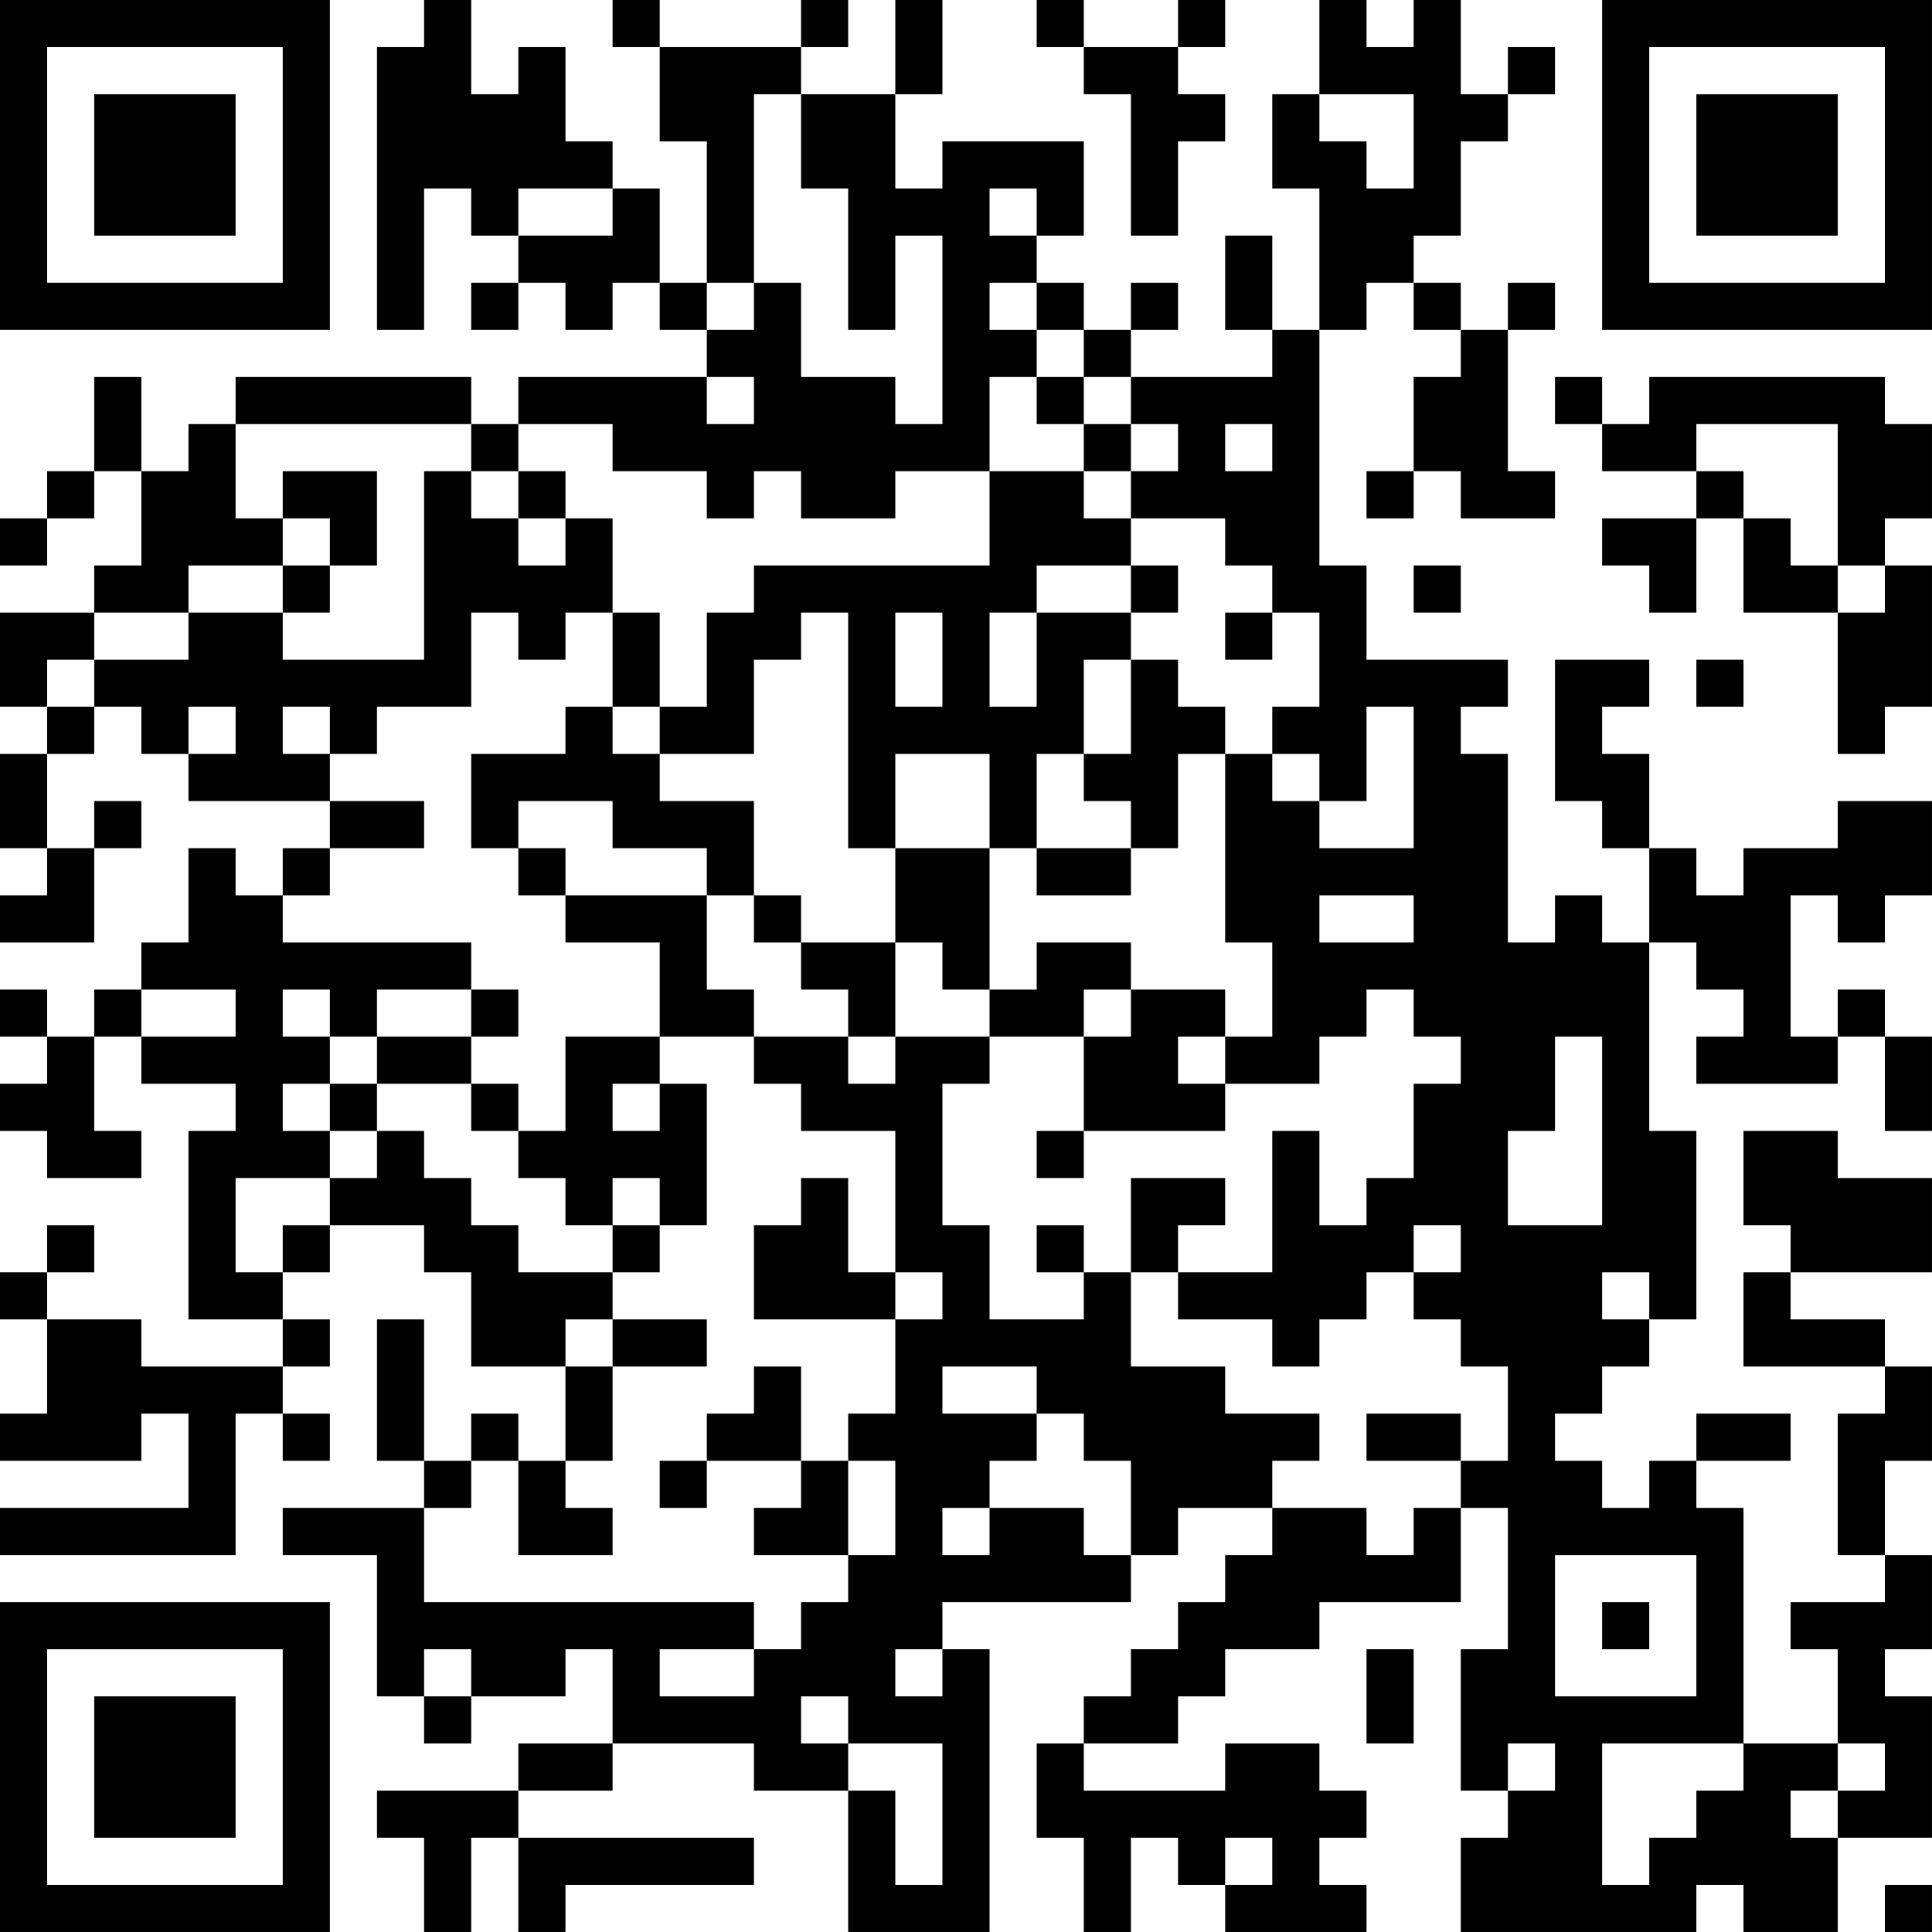 <?xml version="1.0" encoding="UTF-8"?>
<svg xmlns="http://www.w3.org/2000/svg" version="1.1" width="200" height="200" viewBox="0 0 200 200"><rect x="0" y="0" width="200" height="200" fill="#ffffff"/><g transform="scale(4.878)"><g transform="translate(0,0)"><path fill-rule="evenodd" d="M9 0L9 1L8 1L8 7L9 7L9 4L10 4L10 5L11 5L11 6L10 6L10 7L11 7L11 6L12 6L12 7L13 7L13 6L14 6L14 7L15 7L15 8L11 8L11 9L10 9L10 8L5 8L5 9L4 9L4 10L3 10L3 8L2 8L2 10L1 10L1 11L0 11L0 12L1 12L1 11L2 11L2 10L3 10L3 12L2 12L2 13L0 13L0 15L1 15L1 16L0 16L0 18L1 18L1 19L0 19L0 20L2 20L2 18L3 18L3 17L2 17L2 18L1 18L1 16L2 16L2 15L3 15L3 16L4 16L4 17L7 17L7 18L6 18L6 19L5 19L5 18L4 18L4 20L3 20L3 21L2 21L2 22L1 22L1 21L0 21L0 22L1 22L1 23L0 23L0 24L1 24L1 25L3 25L3 24L2 24L2 22L3 22L3 23L5 23L5 24L4 24L4 28L6 28L6 29L3 29L3 28L1 28L1 27L2 27L2 26L1 26L1 27L0 27L0 28L1 28L1 30L0 30L0 31L3 31L3 30L4 30L4 32L0 32L0 33L5 33L5 30L6 30L6 31L7 31L7 30L6 30L6 29L7 29L7 28L6 28L6 27L7 27L7 26L9 26L9 27L10 27L10 29L12 29L12 31L11 31L11 30L10 30L10 31L9 31L9 28L8 28L8 31L9 31L9 32L6 32L6 33L8 33L8 36L9 36L9 37L10 37L10 36L12 36L12 35L13 35L13 37L11 37L11 38L8 38L8 39L9 39L9 41L10 41L10 39L11 39L11 41L12 41L12 40L16 40L16 39L11 39L11 38L13 38L13 37L16 37L16 38L18 38L18 41L21 41L21 35L20 35L20 34L24 34L24 33L25 33L25 32L27 32L27 33L26 33L26 34L25 34L25 35L24 35L24 36L23 36L23 37L22 37L22 39L23 39L23 41L24 41L24 39L25 39L25 40L26 40L26 41L29 41L29 40L28 40L28 39L29 39L29 38L28 38L28 37L26 37L26 38L23 38L23 37L25 37L25 36L26 36L26 35L28 35L28 34L31 34L31 32L32 32L32 35L31 35L31 38L32 38L32 39L31 39L31 41L36 41L36 40L37 40L37 41L39 41L39 39L41 39L41 36L40 36L40 35L41 35L41 33L40 33L40 31L41 31L41 29L40 29L40 28L38 28L38 27L41 27L41 25L39 25L39 24L37 24L37 26L38 26L38 27L37 27L37 29L40 29L40 30L39 30L39 33L40 33L40 34L38 34L38 35L39 35L39 37L37 37L37 32L36 32L36 31L38 31L38 30L36 30L36 31L35 31L35 32L34 32L34 31L33 31L33 30L34 30L34 29L35 29L35 28L36 28L36 24L35 24L35 20L36 20L36 21L37 21L37 22L36 22L36 23L39 23L39 22L40 22L40 24L41 24L41 22L40 22L40 21L39 21L39 22L38 22L38 19L39 19L39 20L40 20L40 19L41 19L41 17L39 17L39 18L37 18L37 19L36 19L36 18L35 18L35 16L34 16L34 15L35 15L35 14L33 14L33 17L34 17L34 18L35 18L35 20L34 20L34 19L33 19L33 20L32 20L32 16L31 16L31 15L32 15L32 14L29 14L29 12L28 12L28 7L29 7L29 6L30 6L30 7L31 7L31 8L30 8L30 10L29 10L29 11L30 11L30 10L31 10L31 11L33 11L33 10L32 10L32 7L33 7L33 6L32 6L32 7L31 7L31 6L30 6L30 5L31 5L31 3L32 3L32 2L33 2L33 1L32 1L32 2L31 2L31 0L30 0L30 1L29 1L29 0L28 0L28 2L27 2L27 4L28 4L28 7L27 7L27 5L26 5L26 7L27 7L27 8L24 8L24 7L25 7L25 6L24 6L24 7L23 7L23 6L22 6L22 5L23 5L23 3L20 3L20 4L19 4L19 2L20 2L20 0L19 0L19 2L17 2L17 1L18 1L18 0L17 0L17 1L14 1L14 0L13 0L13 1L14 1L14 3L15 3L15 6L14 6L14 4L13 4L13 3L12 3L12 1L11 1L11 2L10 2L10 0ZM22 0L22 1L23 1L23 2L24 2L24 5L25 5L25 3L26 3L26 2L25 2L25 1L26 1L26 0L25 0L25 1L23 1L23 0ZM16 2L16 6L15 6L15 7L16 7L16 6L17 6L17 8L19 8L19 9L20 9L20 5L19 5L19 7L18 7L18 4L17 4L17 2ZM28 2L28 3L29 3L29 4L30 4L30 2ZM11 4L11 5L13 5L13 4ZM21 4L21 5L22 5L22 4ZM21 6L21 7L22 7L22 8L21 8L21 10L19 10L19 11L17 11L17 10L16 10L16 11L15 11L15 10L13 10L13 9L11 9L11 10L10 10L10 9L5 9L5 11L6 11L6 12L4 12L4 13L2 13L2 14L1 14L1 15L2 15L2 14L4 14L4 13L6 13L6 14L9 14L9 10L10 10L10 11L11 11L11 12L12 12L12 11L13 11L13 13L12 13L12 14L11 14L11 13L10 13L10 15L8 15L8 16L7 16L7 15L6 15L6 16L7 16L7 17L9 17L9 18L7 18L7 19L6 19L6 20L10 20L10 21L8 21L8 22L7 22L7 21L6 21L6 22L7 22L7 23L6 23L6 24L7 24L7 25L5 25L5 27L6 27L6 26L7 26L7 25L8 25L8 24L9 24L9 25L10 25L10 26L11 26L11 27L13 27L13 28L12 28L12 29L13 29L13 31L12 31L12 32L13 32L13 33L11 33L11 31L10 31L10 32L9 32L9 34L16 34L16 35L14 35L14 36L16 36L16 35L17 35L17 34L18 34L18 33L19 33L19 31L18 31L18 30L19 30L19 28L20 28L20 27L19 27L19 24L17 24L17 23L16 23L16 22L18 22L18 23L19 23L19 22L21 22L21 23L20 23L20 26L21 26L21 28L23 28L23 27L24 27L24 29L26 29L26 30L28 30L28 31L27 31L27 32L29 32L29 33L30 33L30 32L31 32L31 31L32 31L32 29L31 29L31 28L30 28L30 27L31 27L31 26L30 26L30 27L29 27L29 28L28 28L28 29L27 29L27 28L25 28L25 27L27 27L27 24L28 24L28 26L29 26L29 25L30 25L30 23L31 23L31 22L30 22L30 21L29 21L29 22L28 22L28 23L26 23L26 22L27 22L27 20L26 20L26 16L27 16L27 17L28 17L28 18L30 18L30 15L29 15L29 17L28 17L28 16L27 16L27 15L28 15L28 13L27 13L27 12L26 12L26 11L24 11L24 10L25 10L25 9L24 9L24 8L23 8L23 7L22 7L22 6ZM15 8L15 9L16 9L16 8ZM22 8L22 9L23 9L23 10L21 10L21 12L16 12L16 13L15 13L15 15L14 15L14 13L13 13L13 15L12 15L12 16L10 16L10 18L11 18L11 19L12 19L12 20L14 20L14 22L12 22L12 24L11 24L11 23L10 23L10 22L11 22L11 21L10 21L10 22L8 22L8 23L7 23L7 24L8 24L8 23L10 23L10 24L11 24L11 25L12 25L12 26L13 26L13 27L14 27L14 26L15 26L15 23L14 23L14 22L16 22L16 21L15 21L15 19L16 19L16 20L17 20L17 21L18 21L18 22L19 22L19 20L20 20L20 21L21 21L21 22L23 22L23 24L22 24L22 25L23 25L23 24L26 24L26 23L25 23L25 22L26 22L26 21L24 21L24 20L22 20L22 21L21 21L21 18L22 18L22 19L24 19L24 18L25 18L25 16L26 16L26 15L25 15L25 14L24 14L24 13L25 13L25 12L24 12L24 11L23 11L23 10L24 10L24 9L23 9L23 8ZM33 8L33 9L34 9L34 10L36 10L36 11L34 11L34 12L35 12L35 13L36 13L36 11L37 11L37 13L39 13L39 16L40 16L40 15L41 15L41 12L40 12L40 11L41 11L41 9L40 9L40 8L35 8L35 9L34 9L34 8ZM26 9L26 10L27 10L27 9ZM36 9L36 10L37 10L37 11L38 11L38 12L39 12L39 13L40 13L40 12L39 12L39 9ZM6 10L6 11L7 11L7 12L6 12L6 13L7 13L7 12L8 12L8 10ZM11 10L11 11L12 11L12 10ZM22 12L22 13L21 13L21 15L22 15L22 13L24 13L24 12ZM30 12L30 13L31 13L31 12ZM17 13L17 14L16 14L16 16L14 16L14 15L13 15L13 16L14 16L14 17L16 17L16 19L17 19L17 20L19 20L19 18L21 18L21 16L19 16L19 18L18 18L18 13ZM19 13L19 15L20 15L20 13ZM26 13L26 14L27 14L27 13ZM23 14L23 16L22 16L22 18L24 18L24 17L23 17L23 16L24 16L24 14ZM36 14L36 15L37 15L37 14ZM4 15L4 16L5 16L5 15ZM11 17L11 18L12 18L12 19L15 19L15 18L13 18L13 17ZM28 19L28 20L30 20L30 19ZM3 21L3 22L5 22L5 21ZM23 21L23 22L24 22L24 21ZM33 22L33 24L32 24L32 26L34 26L34 22ZM13 23L13 24L14 24L14 23ZM13 25L13 26L14 26L14 25ZM17 25L17 26L16 26L16 28L19 28L19 27L18 27L18 25ZM24 25L24 27L25 27L25 26L26 26L26 25ZM22 26L22 27L23 27L23 26ZM34 27L34 28L35 28L35 27ZM13 28L13 29L15 29L15 28ZM16 29L16 30L15 30L15 31L14 31L14 32L15 32L15 31L17 31L17 32L16 32L16 33L18 33L18 31L17 31L17 29ZM20 29L20 30L22 30L22 31L21 31L21 32L20 32L20 33L21 33L21 32L23 32L23 33L24 33L24 31L23 31L23 30L22 30L22 29ZM29 30L29 31L31 31L31 30ZM33 33L33 36L36 36L36 33ZM34 34L34 35L35 35L35 34ZM9 35L9 36L10 36L10 35ZM19 35L19 36L20 36L20 35ZM29 35L29 37L30 37L30 35ZM17 36L17 37L18 37L18 38L19 38L19 40L20 40L20 37L18 37L18 36ZM32 37L32 38L33 38L33 37ZM34 37L34 40L35 40L35 39L36 39L36 38L37 38L37 37ZM39 37L39 38L38 38L38 39L39 39L39 38L40 38L40 37ZM26 39L26 40L27 40L27 39ZM40 40L40 41L41 41L41 40ZM0 0L0 7L7 7L7 0ZM1 1L1 6L6 6L6 1ZM2 2L2 5L5 5L5 2ZM34 0L34 7L41 7L41 0ZM35 1L35 6L40 6L40 1ZM36 2L36 5L39 5L39 2ZM0 34L0 41L7 41L7 34ZM1 35L1 40L6 40L6 35ZM2 36L2 39L5 39L5 36Z" fill="#000000"/></g></g></svg>
